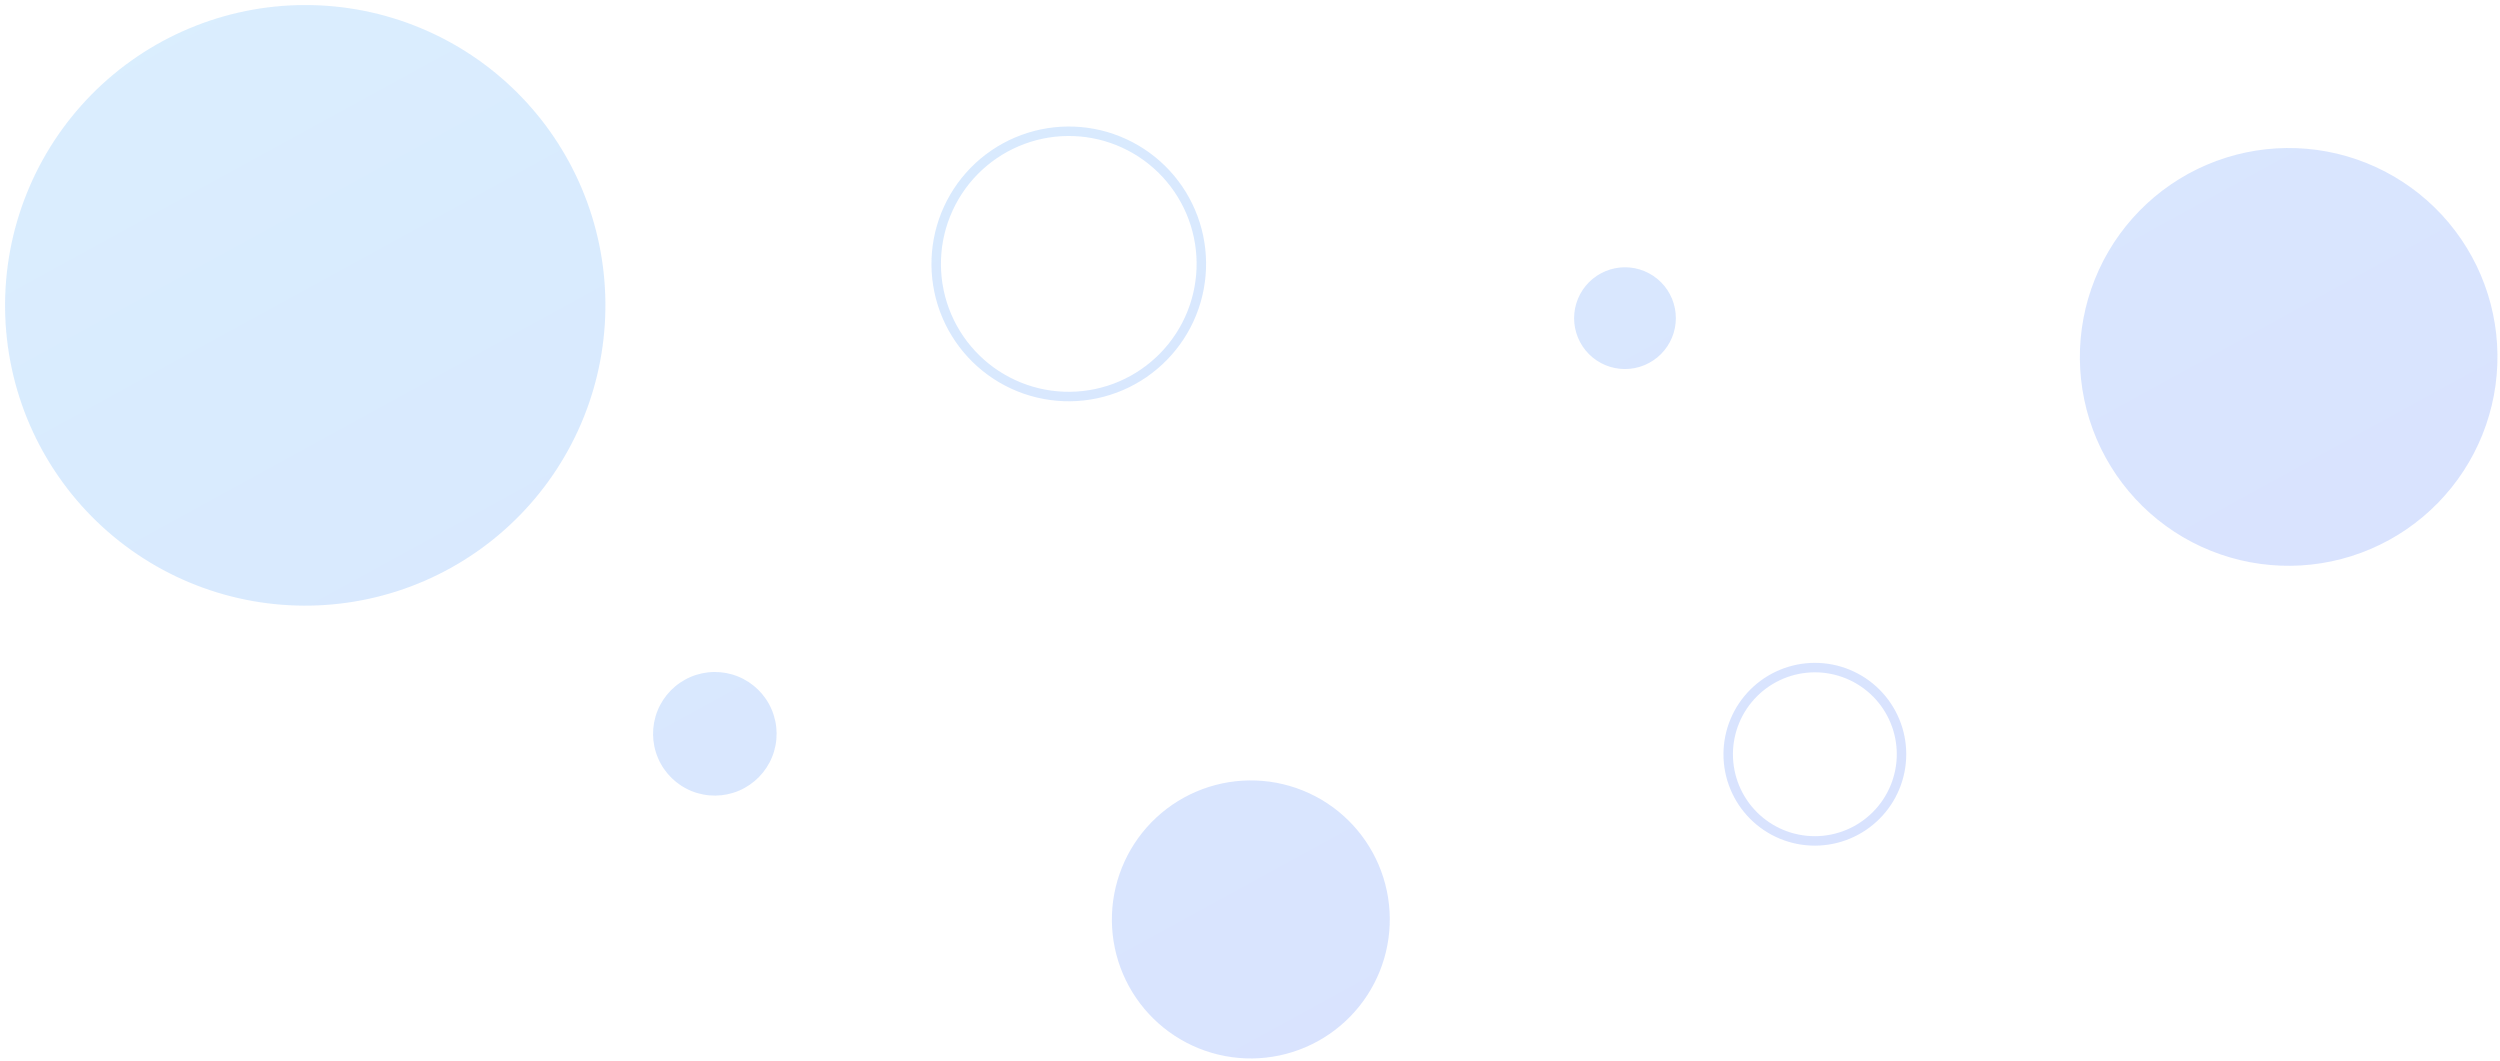 <svg width="264" height="112" viewBox="0 0 264 112" fill="none" xmlns="http://www.w3.org/2000/svg">
<path fill-rule="evenodd" clip-rule="evenodd" d="M20.752 61.809C16.843 60.291 13.275 58.012 10.253 55.104C7.232 52.197 4.817 48.717 3.149 44.869C1.482 41.02 0.594 36.878 0.538 32.683C0.482 28.488 1.258 24.323 2.822 20.43C4.386 16.536 6.707 12.992 9.65 10.001C12.592 7.011 16.099 4.634 19.965 3.009C23.832 1.383 27.983 0.542 32.176 0.532C36.37 0.523 40.523 1.346 44.396 2.954C52.1 6.153 58.232 12.263 61.461 19.959C64.69 27.654 64.756 36.314 61.644 44.06C58.532 51.806 52.494 58.014 44.839 61.336C37.184 64.659 28.529 64.829 20.752 61.809ZM197.764 85.764C196.961 86.568 196.007 87.205 194.957 87.641C193.907 88.076 192.782 88.3 191.646 88.3C190.51 88.3 189.385 88.077 188.335 87.643C187.286 87.208 186.333 86.571 185.53 85.768C184.727 84.965 184.09 84.012 183.655 82.963C183.221 81.913 182.998 80.788 182.998 79.652C182.998 78.516 183.222 77.391 183.657 76.341C184.093 75.291 184.73 74.337 185.534 73.534C186.338 72.73 187.292 72.092 188.341 71.657C189.391 71.222 190.516 70.998 191.652 70.998C192.789 70.997 193.913 71.221 194.963 71.655C196.012 72.09 196.966 72.726 197.769 73.529C198.572 74.332 199.209 75.286 199.643 76.335C200.077 77.385 200.301 78.509 200.3 79.645C200.3 80.782 200.076 81.907 199.641 82.957C199.206 84.006 198.568 84.96 197.764 85.764ZM195.34 88.564C196.511 88.079 197.575 87.368 198.471 86.471C199.368 85.575 200.079 84.511 200.565 83.34C201.05 82.168 201.3 80.913 201.3 79.646C201.301 78.378 201.052 77.124 200.567 75.953C200.082 74.782 199.372 73.718 198.476 72.822C197.58 71.926 196.516 71.216 195.345 70.731C194.175 70.246 192.92 69.997 191.652 69.998C190.385 69.998 189.13 70.248 187.959 70.733C186.787 71.219 185.723 71.93 184.827 72.827C183.93 73.723 183.219 74.787 182.734 75.958C182.248 77.129 181.998 78.385 181.998 79.652C181.997 80.919 182.247 82.174 182.731 83.345C183.216 84.516 183.927 85.58 184.823 86.475C185.718 87.371 186.782 88.082 187.953 88.567C189.124 89.051 190.379 89.301 191.646 89.3C192.914 89.3 194.169 89.05 195.34 88.564ZM173.652 38.56C174.304 38.29 174.896 37.894 175.395 37.395C175.894 36.896 176.29 36.304 176.561 35.652C176.831 35 176.97 34.301 176.97 33.596C176.97 32.891 176.832 32.192 176.562 31.54C176.292 30.889 175.896 30.296 175.398 29.798C174.899 29.299 174.307 28.903 173.655 28.634C173.003 28.364 172.305 28.225 171.599 28.225C170.894 28.226 170.195 28.365 169.543 28.635C168.891 28.905 168.299 29.301 167.8 29.8C167.301 30.299 166.905 30.892 166.635 31.543C166.365 32.195 166.226 32.894 166.225 33.599C166.225 34.305 166.364 35.004 166.634 35.655C166.903 36.307 167.299 36.899 167.798 37.398C168.296 37.897 168.889 38.292 169.54 38.562C170.192 38.832 170.891 38.97 171.596 38.97C172.302 38.97 173 38.831 173.652 38.56ZM125.389 32.9C124.053 36.224 121.453 38.882 118.159 40.289C114.866 41.696 111.149 41.737 107.827 40.402C104.505 39.068 101.849 36.468 100.445 33.173C99.04 29.879 99.001 26.16 100.336 22.835C101.672 19.511 104.272 16.853 107.566 15.446C110.859 14.039 114.576 13.998 117.898 15.333C121.22 16.667 123.876 19.268 125.28 22.562C126.685 25.857 126.724 29.575 125.389 32.9ZM118.552 41.209C122.089 39.698 124.882 36.843 126.317 33.272C127.751 29.702 127.709 25.708 126.2 22.17C124.691 18.631 121.839 15.838 118.271 14.405C114.702 12.971 110.711 13.015 107.173 14.526C103.636 16.037 100.843 18.892 99.408 22.463C97.974 26.033 98.016 30.027 99.525 33.565C101.034 37.104 103.886 39.897 107.454 41.33C111.023 42.764 115.014 42.72 118.552 41.209ZM250.334 57.977C255.713 55.679 259.96 51.338 262.141 45.908C264.322 40.479 264.258 34.406 261.964 29.026C259.669 23.646 255.332 19.398 249.906 17.219C244.48 15.039 238.41 15.105 233.031 17.403C227.652 19.701 223.405 24.042 221.224 29.471C219.043 34.901 219.107 40.974 221.401 46.354C223.696 51.734 228.033 55.981 233.459 58.161C238.885 60.341 244.955 60.275 250.334 57.977ZM145.703 102.562C144.251 106.175 141.425 109.064 137.845 110.593C134.265 112.123 130.226 112.167 126.615 110.716C123.004 109.266 120.118 106.439 118.591 102.859C117.064 99.278 117.021 95.237 118.473 91.624C119.924 88.01 122.751 85.121 126.33 83.592C129.91 82.063 133.95 82.019 137.561 83.469C141.171 84.92 144.058 87.746 145.585 91.327C147.112 94.908 147.154 98.949 145.703 102.562ZM78.046 83.491C79.638 82.811 80.894 81.527 81.54 79.92C82.185 78.314 82.166 76.517 81.487 74.925C80.808 73.333 79.525 72.077 77.92 71.432C76.314 70.787 74.518 70.806 72.927 71.486C71.335 72.166 70.079 73.451 69.433 75.057C68.788 76.663 68.807 78.46 69.486 80.052C70.165 81.644 71.448 82.901 73.053 83.546C74.659 84.191 76.455 84.171 78.046 83.491Z" fill="url(#paint0_linear_926_130)" fill-opacity="0.15"/>
<defs>
<linearGradient id="paint0_linear_926_130" x1="-79.652" y1="-219.031" x2="122.797" y2="150.266" gradientUnits="userSpaceOnUse">
<stop stop-color="#09F7F9"/>
<stop offset="1" stop-color="#0038F5"/>
</linearGradient>
</defs>
</svg>
